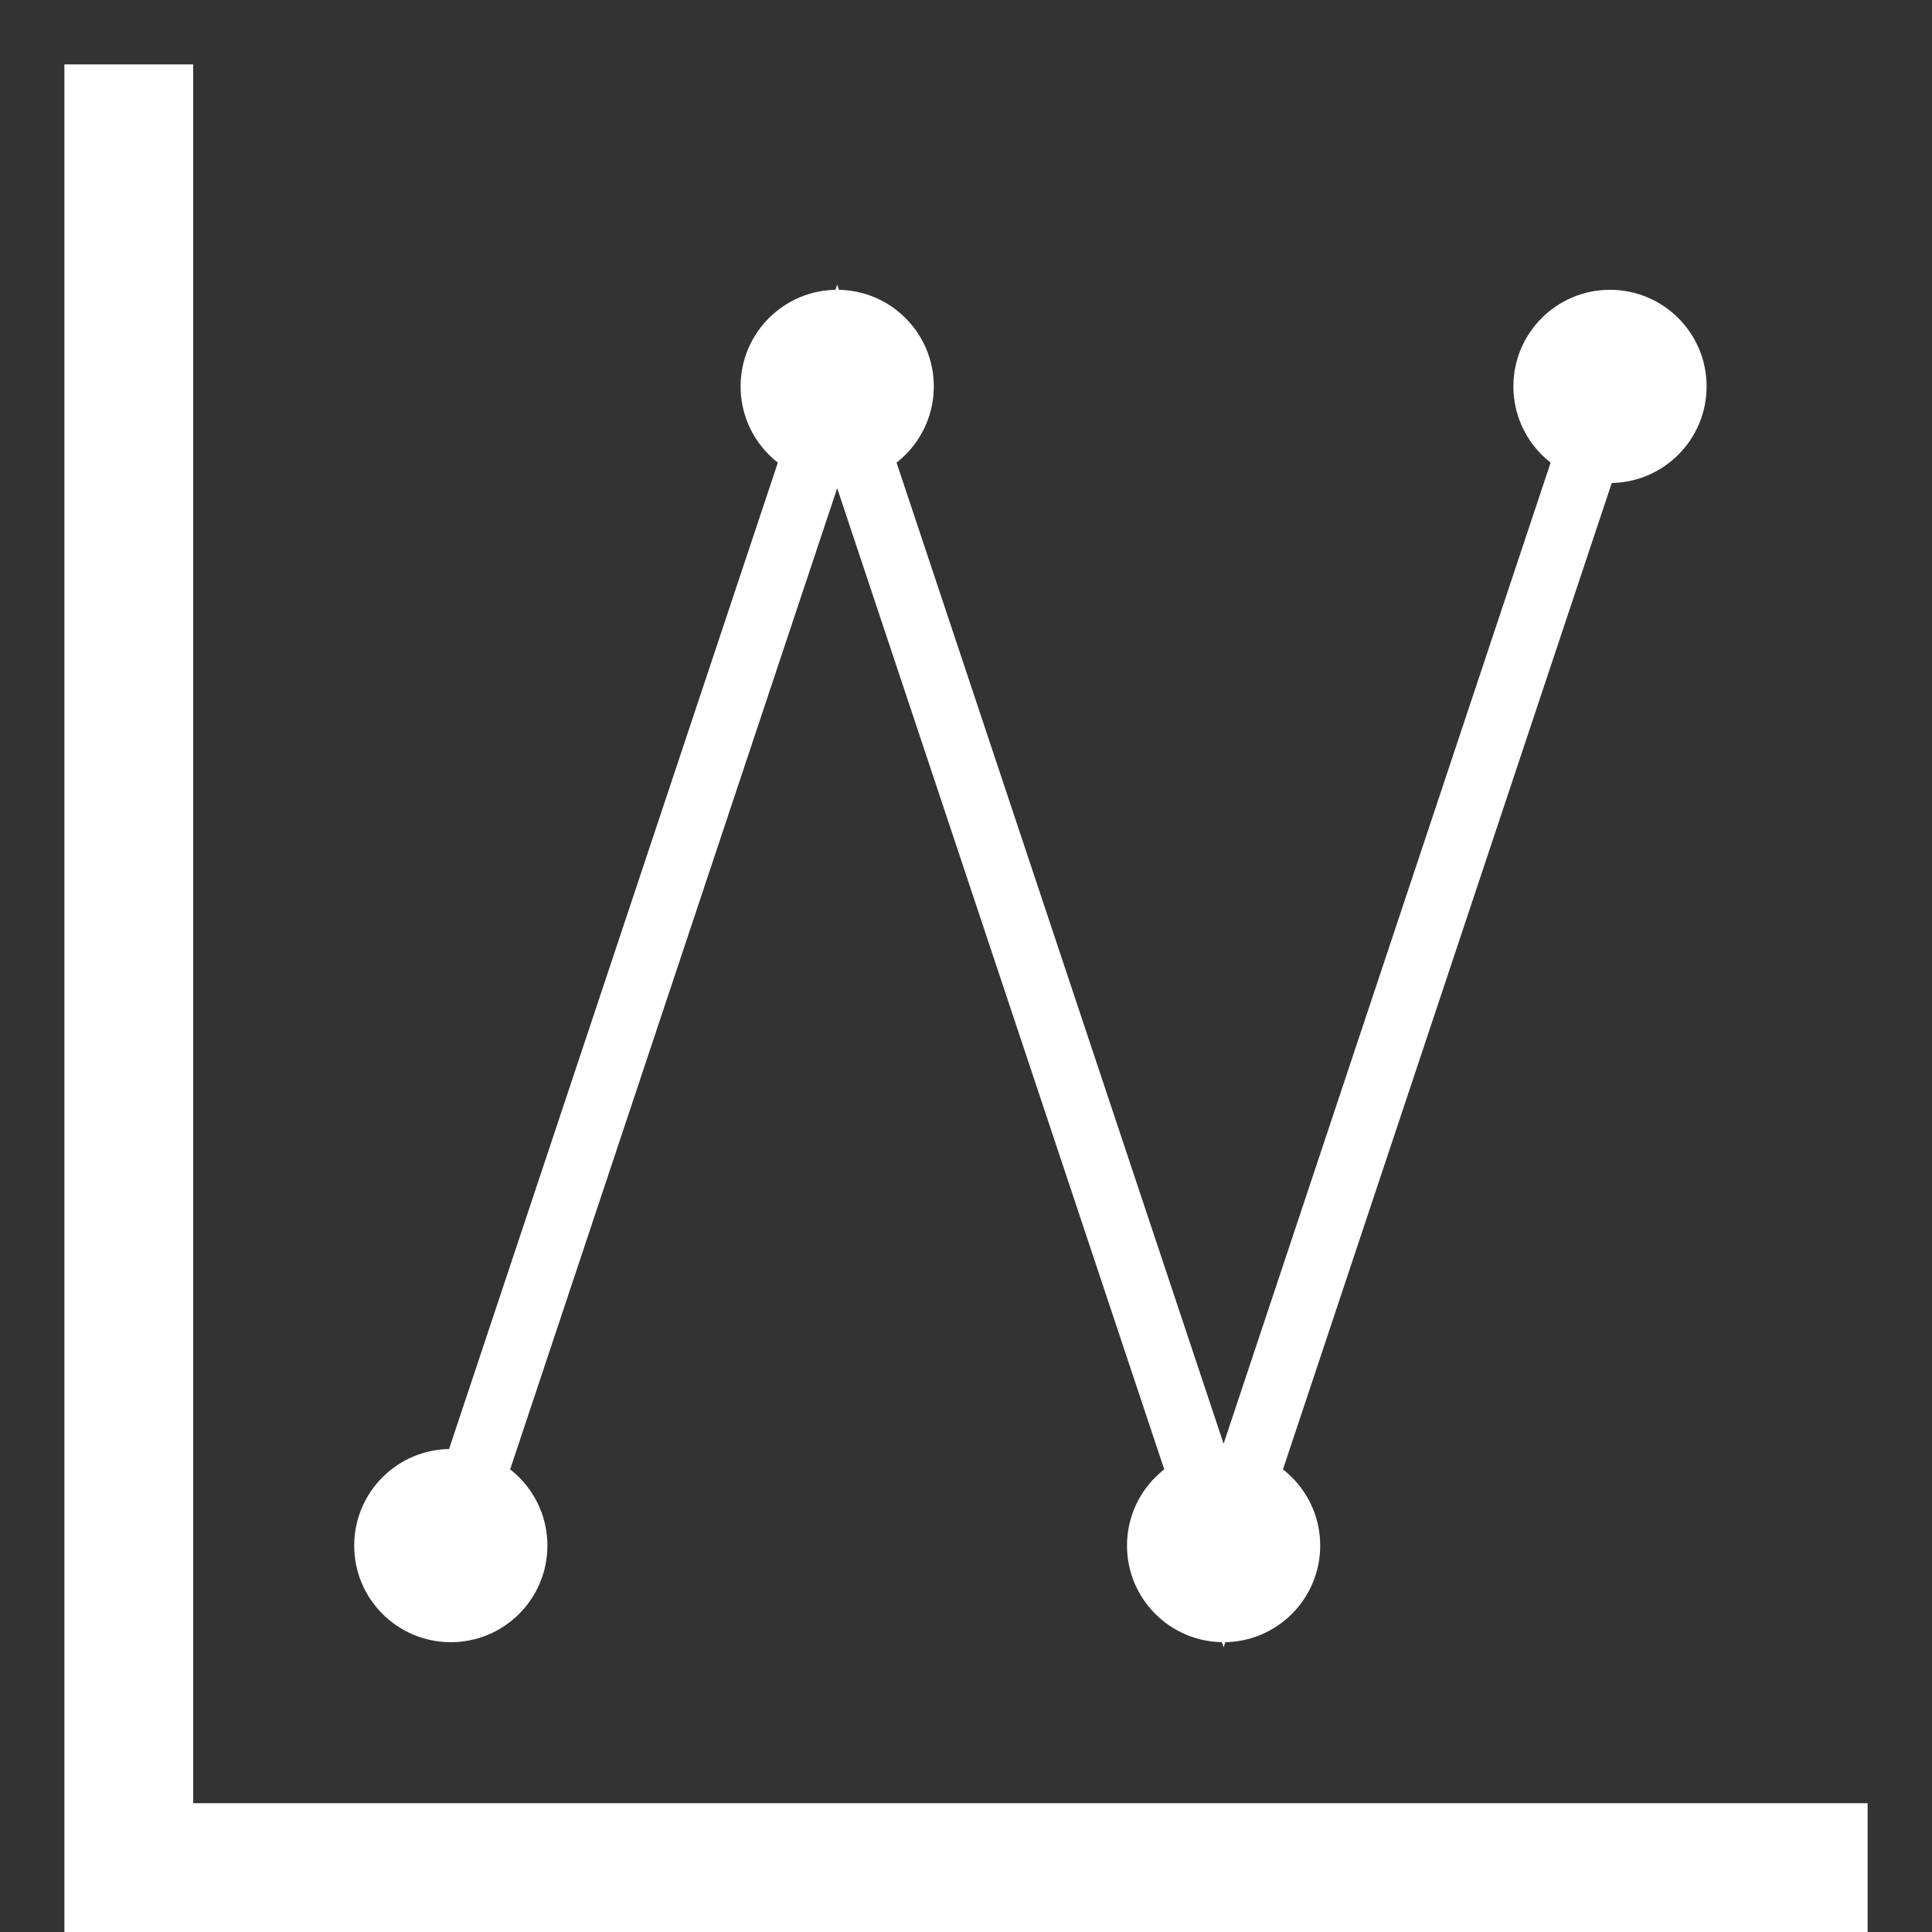 <svg height="300" width="300">
    <rect width="100%" height="100%" fill="#333333" stroke="none"/>
    <path d="M20,10 v280 h270" stroke="white" stroke-width="20" fill="none" />
    <path d="M70,240 L130 60 L190 240 L250 60" stroke="white" stroke-width="10" fill="none" />
    <circle cx="70" cy="240" r="15" fill="white" />
    <circle cx="130" cy="60" r="15" fill="white" />
    <circle cx="190" cy="240" r="15" fill="white" />
    <circle cx="250" cy="60" r="15" fill="white" />
</svg>